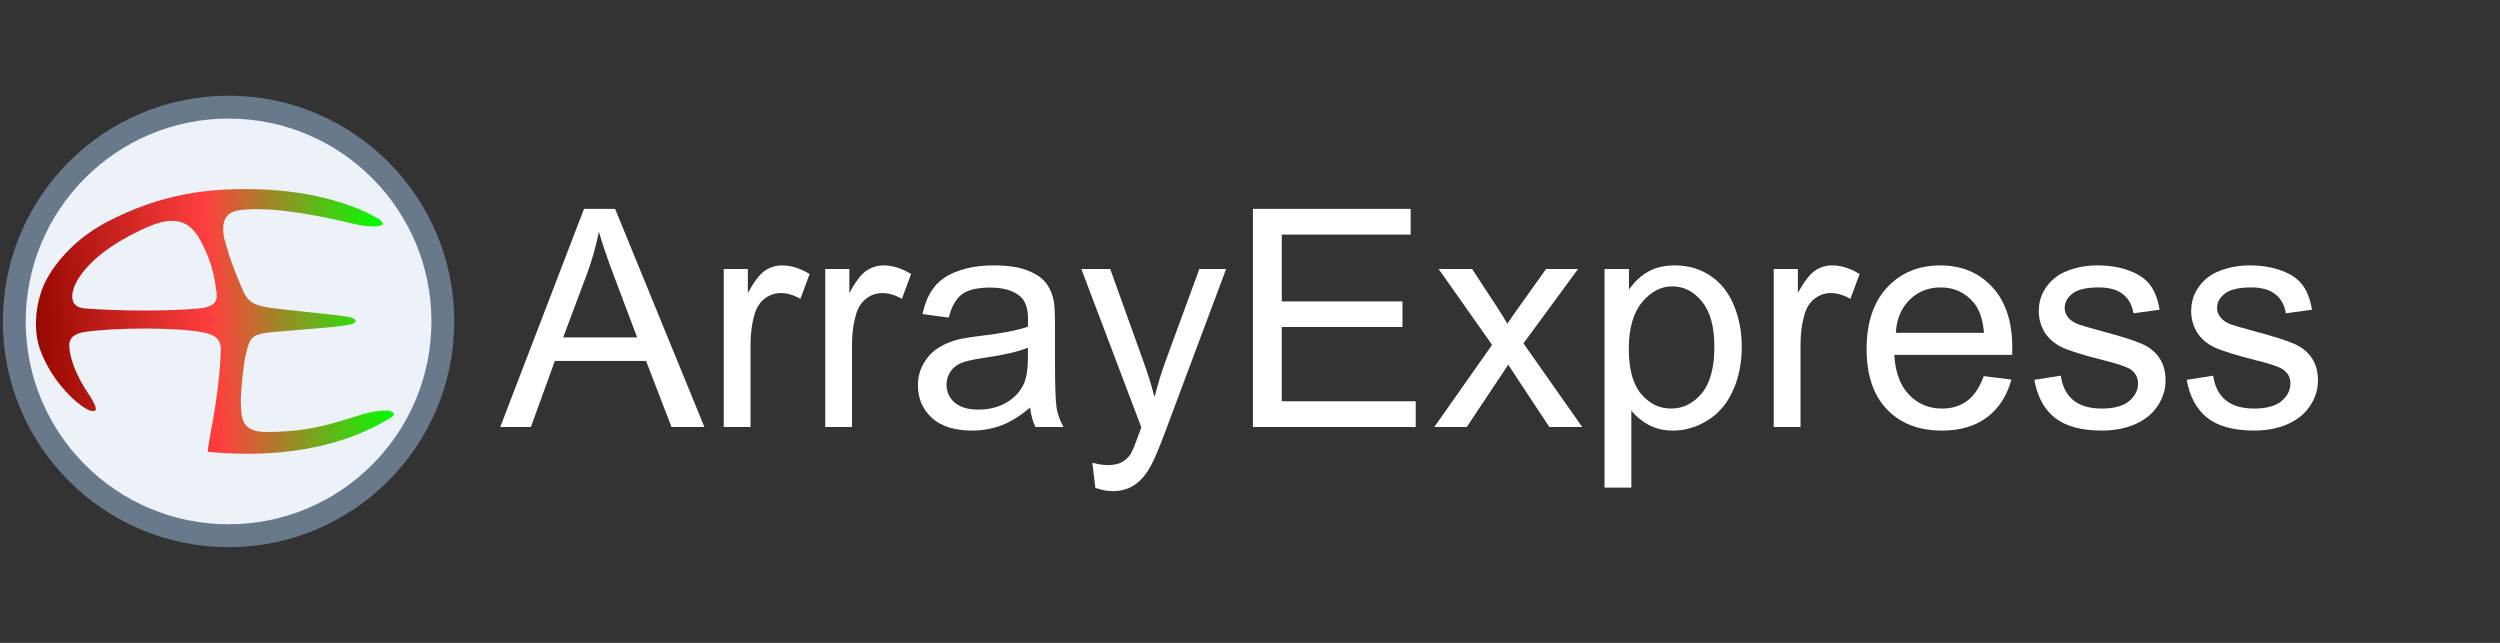 <?xml version="1.0" encoding="UTF-8" standalone="no"?>
<svg
   xmlns:dc="http://purl.org/dc/elements/1.1/"
   xmlns:cc="http://creativecommons.org/ns#"
   xmlns:rdf="http://www.w3.org/1999/02/22-rdf-syntax-ns#"
   xmlns:svg="http://www.w3.org/2000/svg"
   xmlns="http://www.w3.org/2000/svg"
   xmlns:sodipodi="http://sodipodi.sourceforge.net/DTD/sodipodi-0.dtd"
   xmlns:inkscape="http://www.inkscape.org/namespaces/inkscape"
   version="1.1"
   x="0px"
   y="0px"
   width="350"
   height="90"
   viewBox="0 0 3500 900"
   enable-background="new 0 0 640 640"
   xml:space="preserve"
   id="svg18"
   sodipodi:docname="ae-logo-64.svg"
   inkscape:version="1.0.1 (3bc2e813f5, 2020-09-07)"><rect x="0" y="0" width="3500" height="900" fill="#333333" stroke="none"/><defs
   id="defs22" /><sodipodi:namedview
   pagecolor="#ffffff"
   bordercolor="#666666"
   borderopacity="1"
   objecttolerance="10"
   gridtolerance="10"
   guidetolerance="10"
   inkscape:pageopacity="0"
   inkscape:pageshadow="2"
   inkscape:window-width="2560"
   inkscape:window-height="1387"
   id="namedview20"
   showgrid="false"
   inkscape:zoom="6.0966561"
   inkscape:cx="162.45605"
   inkscape:cy="32"
   inkscape:window-x="3832"
   inkscape:window-y="707"
   inkscape:window-maximized="1"
   inkscape:current-layer="svg18" />

<g
   id="g866"
   transform="translate(0,130)"><g
     id="background">
	<g
   id="outer">
		<circle
   fill="#69798c"
   cx="320"
   cy="320"
   r="316"
   id="circle2" />
	</g>
	<g
   id="inner">
		<circle
   fill="#edf2f8"
   cx="320"
   cy="320"
   r="284"
   id="circle5" />
	</g>
</g><g
     id="ae_logo"
     transform="translate(0,2.693)">
	<linearGradient
   id="ae_logo_fill"
   gradientUnits="userSpaceOnUse"
   x1="51.002"
   y1="337.802"
   x2="544.545"
   y2="303.29">
		<stop
   offset="0"
   style="stop-color:#960800"
   id="stop9" />
		<stop
   offset="0.5"
   style="stop-color:#FF3F3F"
   id="stop11" />
		<stop
   offset="1"
   style="stop-color:#00FF00"
   id="stop13" />
	</linearGradient>
	
		<path
   id="ae_logo_path"
   fill="url(#ae_logo_fill)"
   d="m 291,500 c -0.747,-10.825 15,-69 18,-138 0.479,-11.007 1.49,-23.977 -23,-29 -39,-8 -127,-7 -167,-1 -10.986,1.647 -22.738,6 -22,20 1.115,21.142 12.72,44.258 22.335,59.709 6.242,10.053 27.729,38.689 3.86,29.291 C 101,429 71.368,396.854 57,359 45,329 49.877,285.829 66,257 c 18.803,-33.647 50.104,-61.067 82,-78 81,-43 149,-47 197,-47 84.006,0 147,20 182,40 24.433,13.961 -7,14 -25.516,9.996 -18.306,-3.958 -109.943,-27.685 -165.689,-20.548 -19.095,2.445 -26.806,14.615 -21.849,39.94 7.743,28.412 13.993,43.667 21.054,60.612 10,24 12.035,32.688 49,37 60,7 81.549,8.391 103.119,11.804 13.881,2.196 14.645,8.984 0.552,11.421 C 468.306,325.599 429,328 384,332 c -31.937,2.839 -34,7 -40,32 -2.514,10.473 -7.221,50.201 -6.881,66.564 0.512,23.352 1.785,41.509 35.5,41.541 84.397,0.068 120.095,-25.004 157.324,-29.443 20.863,-2.494 26.445,4.441 17.057,9.338 -54.228,33.807 -137,59 -256,48 z M 302,269 C 299,243 289,220 283.932,210.124 272.505,187.856 257,163 207,185 c -28,12 -75,37 -97,72 -11.226,17.86 -15,40 8,42 40.776,3.546 117.154,4.484 162,0 30,-3 23.146,-20.064 22,-30 z"
   style="fill:url(#ae_logo_fill)" />
</g></g>
<g
   aria-label="ArrayExpress"
   id="text853"
   style="font-size:426.667px;line-height:1.25;font-family:'Ink Free';-inkscape-font-specification:'Ink Free, Normal';stroke-width:10"><path
     d="m 700.327,597.813 117.292,-305.417 h 43.542 l 125,305.417 h -46.042 L 904.494,505.312 H 776.786 l -33.542,92.5 z M 788.452,472.396 H 891.994 l -31.875,-84.583 q -14.583,-38.542 -21.667,-63.333 -5.833,29.375 -16.458,58.333 z"
     style="font-style:normal;font-variant:normal;font-weight:normal;font-stretch:normal;font-size:426.667px;font-family:Arial;-inkscape-font-specification:Arial;fill:#ffffff;fill-opacity:1;stroke-width:10"
     id="path868" /><path
     d="M 1013.244,597.813 V 376.562 h 33.75 v 33.542 q 12.917,-23.542 23.75,-31.042 11.042,-7.5 24.167,-7.5 18.958,0 38.542,12.083 l -12.917,34.792 q -13.75,-8.125 -27.5,-8.125 -12.292,0 -22.083,7.5 -9.792,7.292 -13.958,20.417 -6.25,20 -6.25,43.75 v 115.833 z"
     style="font-style:normal;font-variant:normal;font-weight:normal;font-stretch:normal;font-size:426.667px;font-family:Arial;-inkscape-font-specification:Arial;fill:#ffffff;fill-opacity:1;stroke-width:10"
     id="path870" /><path
     d="M 1155.328,597.813 V 376.562 h 33.75 v 33.542 q 12.917,-23.542 23.75,-31.042 11.042,-7.5 24.167,-7.5 18.958,0 38.542,12.083 l -12.917,34.792 q -13.75,-8.125 -27.5,-8.125 -12.292,0 -22.083,7.5 -9.792,7.292 -13.958,20.417 -6.25,20 -6.25,43.75 v 115.833 z"
     style="font-style:normal;font-variant:normal;font-weight:normal;font-stretch:normal;font-size:426.667px;font-family:Arial;-inkscape-font-specification:Arial;fill:#ffffff;fill-opacity:1;stroke-width:10"
     id="path872" /><path
     d="m 1442.203,570.521 q -20.833,17.708 -40.208,25 -19.167,7.292 -41.25,7.292 -36.458,0 -56.042,-17.708 -19.583,-17.917 -19.583,-45.625 0,-16.25 7.292,-29.583 7.5,-13.542 19.375,-21.667 12.083,-8.125 27.083,-12.292 11.042,-2.917 33.333,-5.625 45.417,-5.417 66.875,-12.917 0.208,-7.708 0.208,-9.792 0,-22.917 -10.625,-32.292 -14.375,-12.708 -42.708,-12.708 -26.458,0 -39.167,9.375 -12.5,9.167 -18.542,32.708 l -36.667,-5 q 5,-23.542 16.458,-37.917 11.458,-14.583 33.125,-22.292 21.667,-7.917 50.208,-7.917 28.333,0 46.042,6.667 17.708,6.667 26.042,16.875 8.333,10 11.667,25.417 1.875,9.583 1.875,34.583 v 50 q 0,52.292 2.292,66.25 2.5,13.75 9.583,26.458 h -39.167 q -5.833,-11.667 -7.5,-27.292 z m -3.125,-83.75 q -20.417,8.333 -61.25,14.167 -23.125,3.333 -32.708,7.5 -9.583,4.167 -14.792,12.292 -5.208,7.917 -5.208,17.708 0,15 11.25,25 11.458,10 33.333,10 21.667,0 38.542,-9.375 16.875,-9.583 24.792,-26.042 6.042,-12.708 6.042,-37.5 z"
     style="font-style:normal;font-variant:normal;font-weight:normal;font-stretch:normal;font-size:426.667px;font-family:Arial;-inkscape-font-specification:Arial;fill:#ffffff;fill-opacity:1;stroke-width:10"
     id="path874" /><path
     d="m 1533.453,683.021 -4.167,-35.208 q 12.292,3.333 21.458,3.333 12.5,0 20,-4.167 7.5,-4.167 12.292,-11.667 3.542,-5.625 11.458,-27.917 1.042,-3.125 3.333,-9.167 l -83.958,-221.667 h 40.417 l 46.042,128.125 q 8.958,24.375 16.042,51.25 6.458,-25.833 15.417,-50.417 l 47.292,-128.958 h 37.5 l -84.167,225 q -13.542,36.458 -21.042,50.208 -10,18.542 -22.917,27.083 -12.917,8.75 -30.833,8.75 -10.833,0 -24.167,-4.583 z"
     style="font-style:normal;font-variant:normal;font-weight:normal;font-stretch:normal;font-size:426.667px;font-family:Arial;-inkscape-font-specification:Arial;fill:#ffffff;fill-opacity:1;stroke-width:10"
     id="path876" /><path
     d="m 1754.078,597.813 v -305.417 h 220.833 v 36.042 h -180.417 v 93.542 h 168.958 v 35.833 h -168.958 v 103.958 h 187.5 v 36.042 z"
     style="font-style:normal;font-variant:normal;font-weight:normal;font-stretch:normal;font-size:426.667px;font-family:Arial;-inkscape-font-specification:Arial;fill:#ffffff;fill-opacity:1;stroke-width:10"
     id="path878" /><path
     d="m 2008.037,597.813 80.833,-115 -74.792,-106.25 h 46.875 l 33.958,51.875 q 9.583,14.792 15.417,24.792 9.167,-13.75 16.875,-24.375 l 37.292,-52.292 h 44.792 l -76.458,104.167 82.292,117.083 h -46.042 l -45.417,-68.75 -12.083,-18.542 -58.125,87.292 z"
     style="font-style:normal;font-variant:normal;font-weight:normal;font-stretch:normal;font-size:426.667px;font-family:Arial;-inkscape-font-specification:Arial;fill:#ffffff;fill-opacity:1;stroke-width:10"
     id="path880" /><path
     d="m 2246.37,682.604 v -306.042 h 34.167 v 28.75 q 12.083,-16.875 27.292,-25.208 15.208,-8.542 36.875,-8.542 28.333,0 50,14.583 21.667,14.583 32.708,41.25 11.042,26.458 11.042,58.125 0,33.958 -12.292,61.25 -12.083,27.083 -35.417,41.667 -23.125,14.375 -48.75,14.375 -18.75,0 -33.75,-7.917 -14.792,-7.917 -24.375,-20 v 107.708 z m 33.958,-194.167 q 0,42.708 17.292,63.125 17.292,20.417 41.875,20.417 25,0 42.708,-21.042 17.917,-21.25 17.917,-65.625 0,-42.292 -17.5,-63.333 -17.292,-21.042 -41.458,-21.042 -23.958,0 -42.5,22.5 -18.333,22.292 -18.333,65 z"
     style="font-style:normal;font-variant:normal;font-weight:normal;font-stretch:normal;font-size:426.667px;font-family:Arial;-inkscape-font-specification:Arial;fill:#ffffff;fill-opacity:1;stroke-width:10"
     id="path882" /><path
     d="M 2483.245,597.813 V 376.562 h 33.75 v 33.542 q 12.917,-23.542 23.75,-31.042 11.042,-7.5 24.167,-7.5 18.958,0 38.542,12.083 l -12.917,34.792 q -13.75,-8.125 -27.5,-8.125 -12.292,0 -22.083,7.5 -9.792,7.292 -13.958,20.417 -6.25,20 -6.25,43.75 v 115.833 z"
     style="font-style:normal;font-variant:normal;font-weight:normal;font-stretch:normal;font-size:426.667px;font-family:Arial;-inkscape-font-specification:Arial;fill:#ffffff;fill-opacity:1;stroke-width:10"
     id="path884" /><path
     d="m 2777.204,526.563 38.75,4.792 q -9.167,33.958 -33.958,52.708 -24.792,18.75 -63.333,18.75 -48.542,0 -77.083,-29.792 -28.333,-30 -28.333,-83.958 0,-55.833 28.75,-86.667 28.75,-30.833 74.583,-30.833 44.375,0 72.5,30.208 28.125,30.208 28.125,85 0,3.333 -0.208,10 h -165 q 2.083,36.458 20.625,55.833 18.542,19.375 46.25,19.375 20.625,0 35.208,-10.833 14.583,-10.833 23.125,-34.583 z m -123.125,-60.625 h 123.542 q -2.5,-27.917 -14.167,-41.875 -17.917,-21.667 -46.458,-21.667 -25.833,0 -43.542,17.292 -17.5,17.292 -19.375,46.25 z"
     style="font-style:normal;font-variant:normal;font-weight:normal;font-stretch:normal;font-size:426.667px;font-family:Arial;-inkscape-font-specification:Arial;fill:#ffffff;fill-opacity:1;stroke-width:10"
     id="path886" /><path
     d="m 2848.037,531.771 37.083,-5.833 q 3.125,22.292 17.292,34.167 14.375,11.875 40,11.875 25.833,0 38.333,-10.417 12.5,-10.625 12.5,-24.792 0,-12.708 -11.042,-20 -7.708,-5 -38.333,-12.708 -41.25,-10.417 -57.292,-17.917 -15.833,-7.708 -24.167,-21.042 -8.125,-13.542 -8.125,-29.792 0,-14.792 6.667,-27.292 6.875,-12.708 18.542,-21.042 8.75,-6.458 23.75,-10.833 15.208,-4.583 32.5,-4.583 26.042,0 45.625,7.5 19.792,7.5 29.167,20.417 9.375,12.708 12.917,34.167 l -36.667,5 q -2.5,-17.083 -14.583,-26.667 -11.875,-9.583 -33.75,-9.583 -25.833,0 -36.875,8.542 -11.042,8.542 -11.042,20 0,7.292 4.583,13.125 4.583,6.042 14.375,10 5.625,2.083 33.125,9.583 39.792,10.625 55.417,17.5 15.833,6.667 24.792,19.583 8.958,12.917 8.958,32.083 0,18.75 -11.042,35.417 -10.833,16.458 -31.458,25.625 -20.625,8.958 -46.667,8.958 -43.125,0 -65.833,-17.917 -22.5,-17.917 -28.75,-53.125 z"
     style="font-style:normal;font-variant:normal;font-weight:normal;font-stretch:normal;font-size:426.667px;font-family:Arial;-inkscape-font-specification:Arial;fill:#ffffff;fill-opacity:1;stroke-width:10"
     id="path888" /><path
     d="m 3061.371,531.771 37.083,-5.833 q 3.125,22.292 17.292,34.167 14.375,11.875 40,11.875 25.833,0 38.333,-10.417 12.5,-10.625 12.5,-24.792 0,-12.708 -11.042,-20 -7.708,-5 -38.333,-12.708 -41.25,-10.417 -57.292,-17.917 -15.833,-7.708 -24.167,-21.042 -8.125,-13.542 -8.125,-29.792 0,-14.792 6.667,-27.292 6.875,-12.708 18.542,-21.042 8.75,-6.458 23.75,-10.833 15.208,-4.583 32.5,-4.583 26.042,0 45.625,7.5 19.792,7.5 29.167,20.417 9.375,12.708 12.917,34.167 l -36.667,5 q -2.5,-17.083 -14.583,-26.667 -11.875,-9.583 -33.75,-9.583 -25.833,0 -36.875,8.542 -11.042,8.542 -11.042,20 0,7.292 4.583,13.125 4.583,6.042 14.375,10 5.625,2.083 33.125,9.583 39.792,10.625 55.417,17.5 15.833,6.667 24.792,19.583 8.958,12.917 8.958,32.083 0,18.75 -11.042,35.417 -10.833,16.458 -31.458,25.625 -20.625,8.958 -46.667,8.958 -43.125,0 -65.833,-17.917 -22.5,-17.917 -28.75,-53.125 z"
     style="font-style:normal;font-variant:normal;font-weight:normal;font-stretch:normal;font-size:426.667px;font-family:Arial;-inkscape-font-specification:Arial;fill:#ffffff;fill-opacity:1;stroke-width:10"
     id="path890" /></g></svg>
